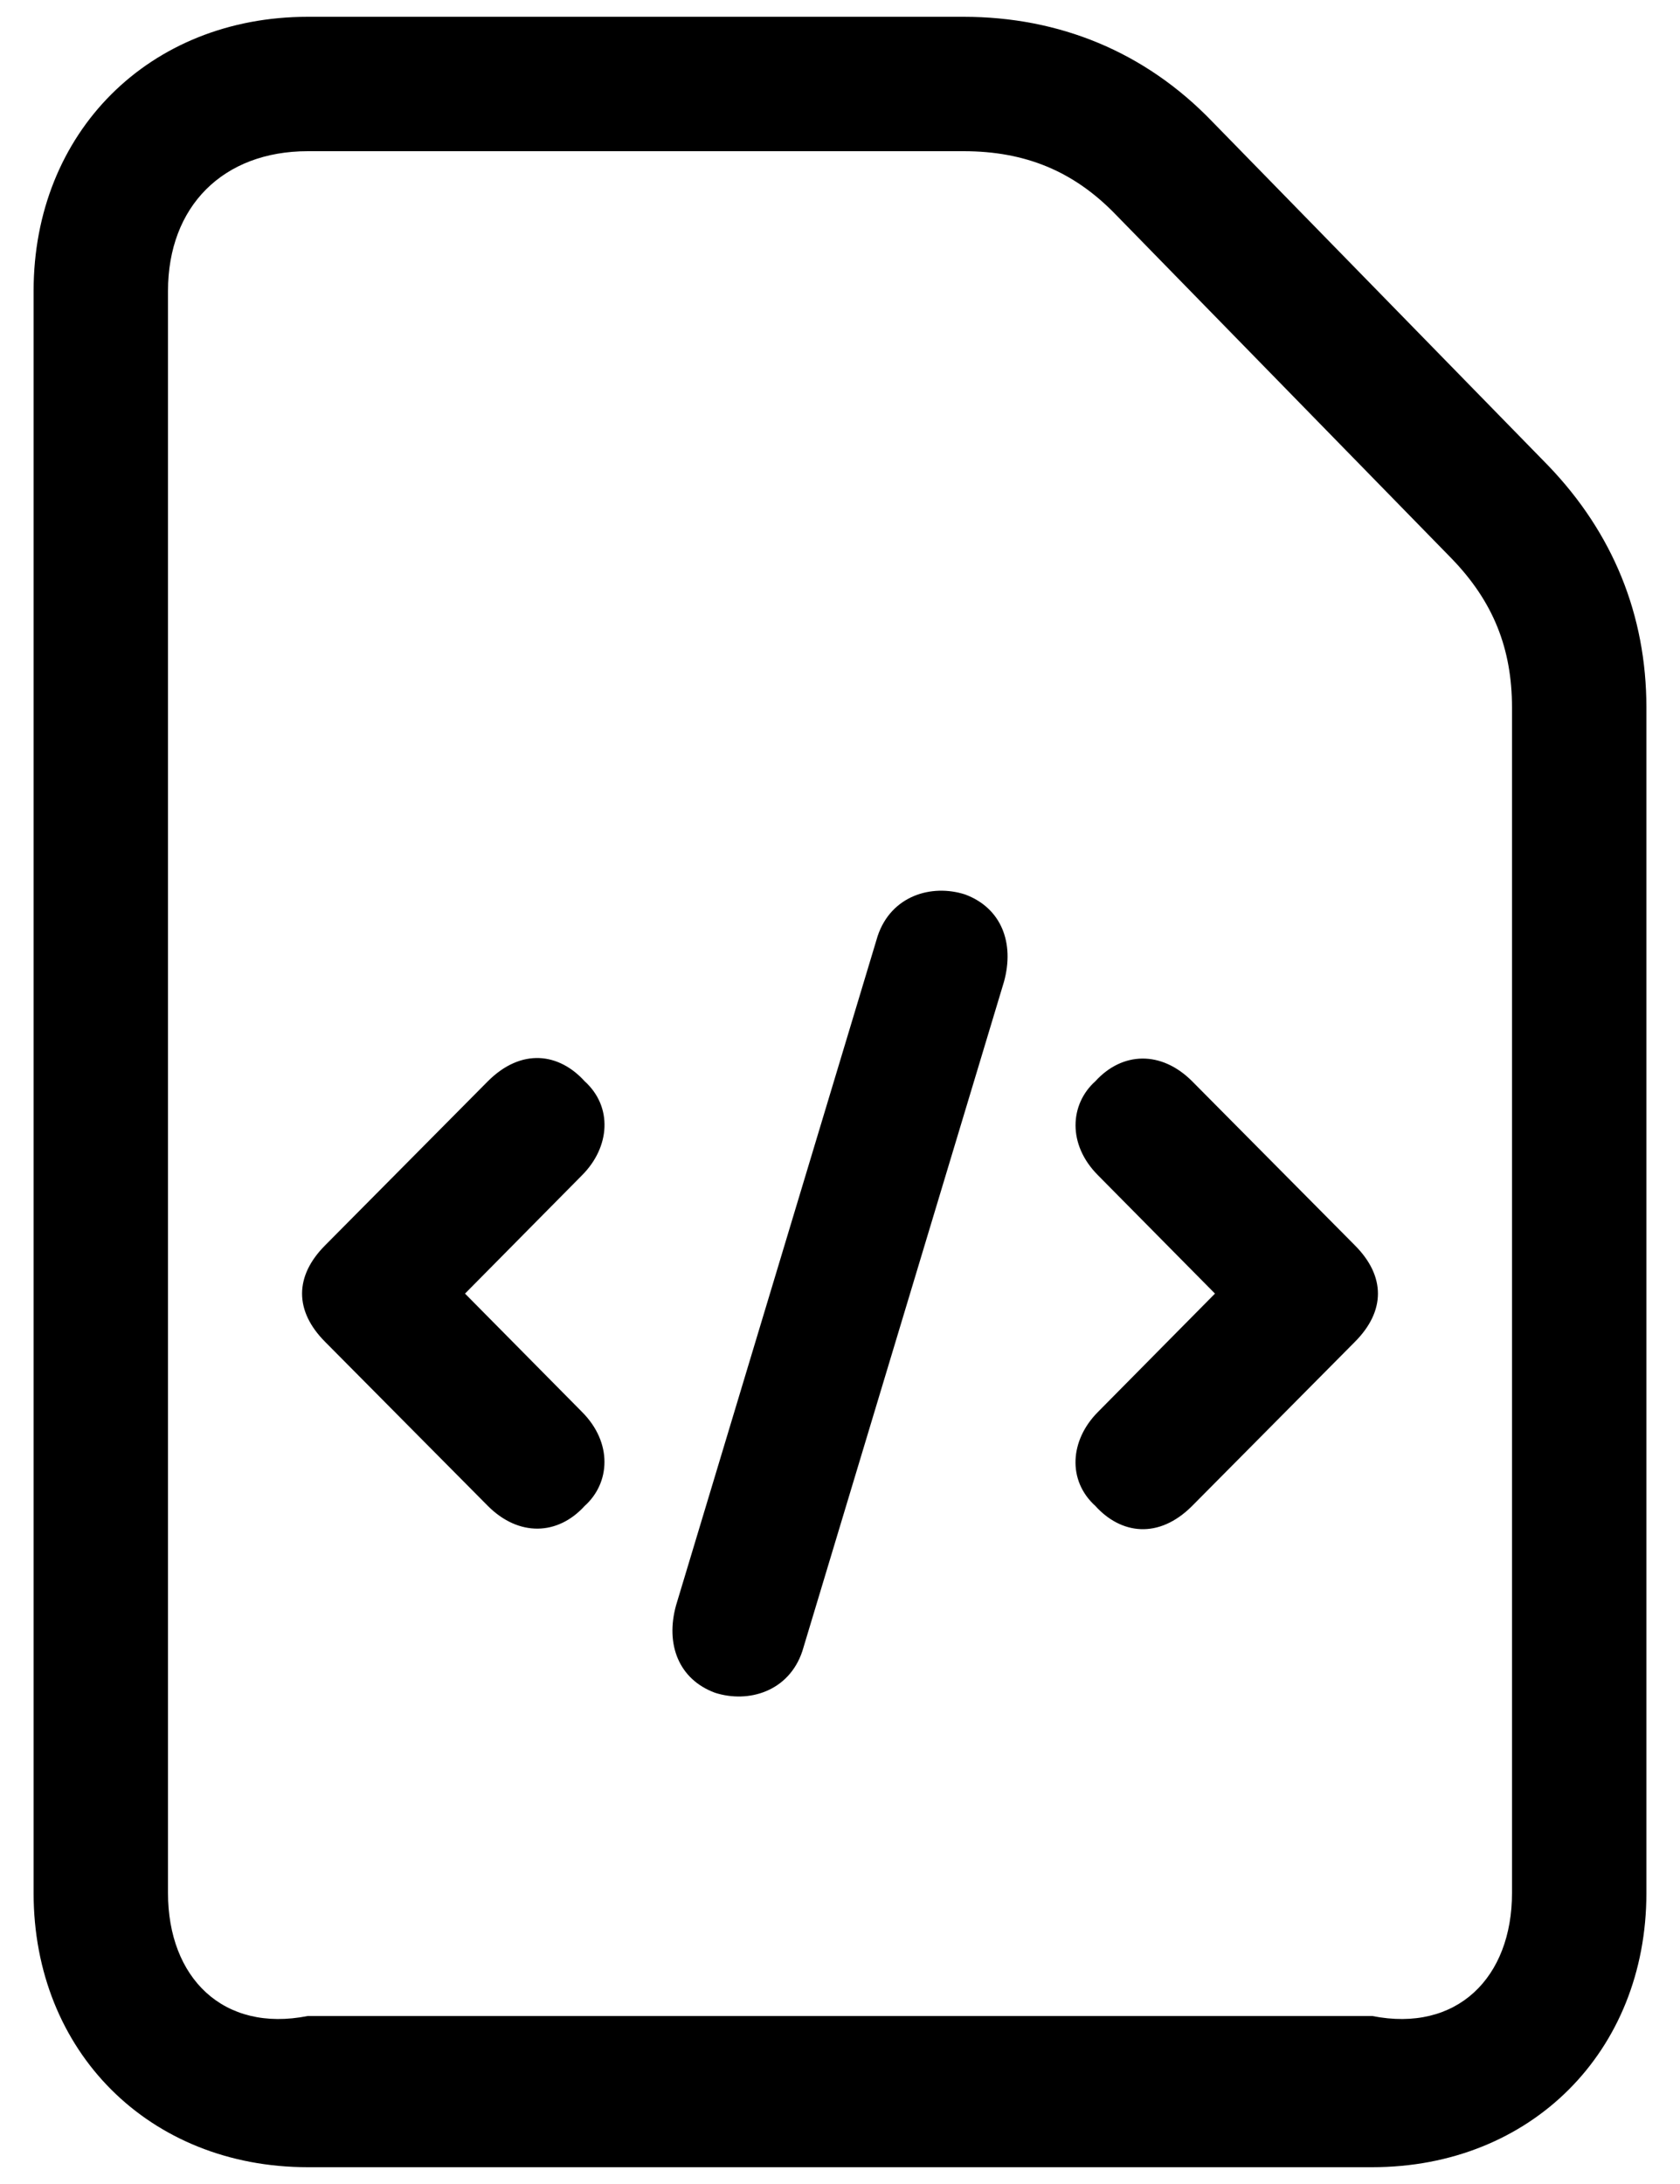 ﻿<?xml version="1.0" encoding="utf-8"?>
<svg version="1.1" xmlns:xlink="http://www.w3.org/1999/xlink" width="20px" height="26px" xmlns="http://www.w3.org/2000/svg">
  <defs>
    <pattern id="BGPattern" patternUnits="userSpaceOnUse" alignment="0 0" imageRepeat="None" />
    <mask fill="white" id="Clip257">
      <path d="M 16.336 25.8  L 3.664 25.8  C 1.776 25.8  0.4 24.424  0.4 22.536  L 0.4 3.464  C 0.4 1.576  1.776 0.2  3.664 0.2  L 11.472 0.2  C 12.608 0.2  13.632 0.616  14.432 1.448  L 18.432 5.544  C 19.2 6.344  19.6 7.32  19.6 8.424  L 19.6 22.536  C 19.6 24.424  18.224 25.8  16.336 25.8  Z M 2 22.536  C 2 23.544  2.656 24.2  3.664 24  L 16.336 24  C 17.344 24.2  18 23.544  18 22.536  L 18 8.424  C 18 7.72  17.776 7.16  17.28 6.648  L 13.28 2.552  C 12.784 2.04  12.208 1.8  11.472 1.8  L 3.664 1.8  C 2.656 1.8  2 2.456  2 3.464  L 2 22.536  Z M 9.552 19.656  C 9.392 20.136  8.912 20.28  8.512 20.152  C 8.08 19.992  7.92 19.576  8.048 19.112  L 10.448 11.144  C 10.608 10.664  11.088 10.52  11.488 10.648  C 11.92 10.808  12.08 11.224  11.952 11.688  L 9.552 19.656  Z M 6.928 16.808  C 7.296 17.176  7.264 17.656  6.96 17.928  C 6.64 18.28  6.176 18.296  5.808 17.928  L 3.872 15.976  C 3.504 15.608  3.504 15.192  3.872 14.824  L 5.808 12.872  C 6.208 12.472  6.656 12.536  6.96 12.872  C 7.296 13.176  7.264 13.656  6.928 13.992  L 5.536 15.4  L 6.928 16.808  Z M 14.192 17.928  C 13.792 18.328  13.344 18.264  13.04 17.928  C 12.704 17.624  12.736 17.144  13.072 16.808  L 14.464 15.4  L 13.072 13.992  C 12.704 13.624  12.736 13.144  13.04 12.872  C 13.36 12.52  13.824 12.504  14.192 12.872  L 16.128 14.824  C 16.496 15.192  16.496 15.608  16.128 15.976  L 14.192 17.928  Z " fill-rule="evenodd" />
    </mask>
  </defs>
  <g>
    <path d="M 16.336 25.8  L 3.664 25.8  C 1.776 25.8  0.4 24.424  0.4 22.536  L 0.4 3.464  C 0.4 1.576  1.776 0.2  3.664 0.2  L 11.472 0.2  C 12.608 0.2  13.632 0.616  14.432 1.448  L 18.432 5.544  C 19.2 6.344  19.6 7.32  19.6 8.424  L 19.6 22.536  C 19.6 24.424  18.224 25.8  16.336 25.8  Z M 2 22.536  C 2 23.544  2.656 24.2  3.664 24  L 16.336 24  C 17.344 24.2  18 23.544  18 22.536  L 18 8.424  C 18 7.72  17.776 7.16  17.28 6.648  L 13.28 2.552  C 12.784 2.04  12.208 1.8  11.472 1.8  L 3.664 1.8  C 2.656 1.8  2 2.456  2 3.464  L 2 22.536  Z M 9.552 19.656  C 9.392 20.136  8.912 20.28  8.512 20.152  C 8.08 19.992  7.92 19.576  8.048 19.112  L 10.448 11.144  C 10.608 10.664  11.088 10.52  11.488 10.648  C 11.92 10.808  12.08 11.224  11.952 11.688  L 9.552 19.656  Z M 6.928 16.808  C 7.296 17.176  7.264 17.656  6.96 17.928  C 6.64 18.28  6.176 18.296  5.808 17.928  L 3.872 15.976  C 3.504 15.608  3.504 15.192  3.872 14.824  L 5.808 12.872  C 6.208 12.472  6.656 12.536  6.96 12.872  C 7.296 13.176  7.264 13.656  6.928 13.992  L 5.536 15.4  L 6.928 16.808  Z M 14.192 17.928  C 13.792 18.328  13.344 18.264  13.04 17.928  C 12.704 17.624  12.736 17.144  13.072 16.808  L 14.464 15.4  L 13.072 13.992  C 12.704 13.624  12.736 13.144  13.04 12.872  C 13.36 12.52  13.824 12.504  14.192 12.872  L 16.128 14.824  C 16.496 15.192  16.496 15.608  16.128 15.976  L 14.192 17.928  Z " fill-rule="nonzero" fill="rgba(0, 0, 0, 1)" stroke="none" class="fill" />
    <path d="M 16.336 25.8  L 3.664 25.8  C 1.776 25.8  0.4 24.424  0.4 22.536  L 0.4 3.464  C 0.4 1.576  1.776 0.2  3.664 0.2  L 11.472 0.2  C 12.608 0.2  13.632 0.616  14.432 1.448  L 18.432 5.544  C 19.2 6.344  19.6 7.32  19.6 8.424  L 19.6 22.536  C 19.6 24.424  18.224 25.8  16.336 25.8  Z " stroke-width="0" stroke-dasharray="0" stroke="rgba(255, 255, 255, 0)" fill="none" class="stroke" mask="url(#Clip257)" />
    <path d="M 2 22.536  C 2 23.544  2.656 24.2  3.664 24  L 16.336 24  C 17.344 24.2  18 23.544  18 22.536  L 18 8.424  C 18 7.72  17.776 7.16  17.28 6.648  L 13.28 2.552  C 12.784 2.04  12.208 1.8  11.472 1.8  L 3.664 1.8  C 2.656 1.8  2 2.456  2 3.464  L 2 22.536  Z " stroke-width="0" stroke-dasharray="0" stroke="rgba(255, 255, 255, 0)" fill="none" class="stroke" mask="url(#Clip257)" />
    <path d="M 9.552 19.656  C 9.392 20.136  8.912 20.28  8.512 20.152  C 8.08 19.992  7.92 19.576  8.048 19.112  L 10.448 11.144  C 10.608 10.664  11.088 10.52  11.488 10.648  C 11.92 10.808  12.08 11.224  11.952 11.688  L 9.552 19.656  Z " stroke-width="0" stroke-dasharray="0" stroke="rgba(255, 255, 255, 0)" fill="none" class="stroke" mask="url(#Clip257)" />
    <path d="M 6.928 16.808  C 7.296 17.176  7.264 17.656  6.96 17.928  C 6.64 18.28  6.176 18.296  5.808 17.928  L 3.872 15.976  C 3.504 15.608  3.504 15.192  3.872 14.824  L 5.808 12.872  C 6.208 12.472  6.656 12.536  6.96 12.872  C 7.296 13.176  7.264 13.656  6.928 13.992  L 5.536 15.4  L 6.928 16.808  Z " stroke-width="0" stroke-dasharray="0" stroke="rgba(255, 255, 255, 0)" fill="none" class="stroke" mask="url(#Clip257)" />
    <path d="M 14.192 17.928  C 13.792 18.328  13.344 18.264  13.04 17.928  C 12.704 17.624  12.736 17.144  13.072 16.808  L 14.464 15.4  L 13.072 13.992  C 12.704 13.624  12.736 13.144  13.04 12.872  C 13.36 12.52  13.824 12.504  14.192 12.872  L 16.128 14.824  C 16.496 15.192  16.496 15.608  16.128 15.976  L 14.192 17.928  Z " stroke-width="0" stroke-dasharray="0" stroke="rgba(255, 255, 255, 0)" fill="none" class="stroke" mask="url(#Clip257)" />
  </g>
</svg>